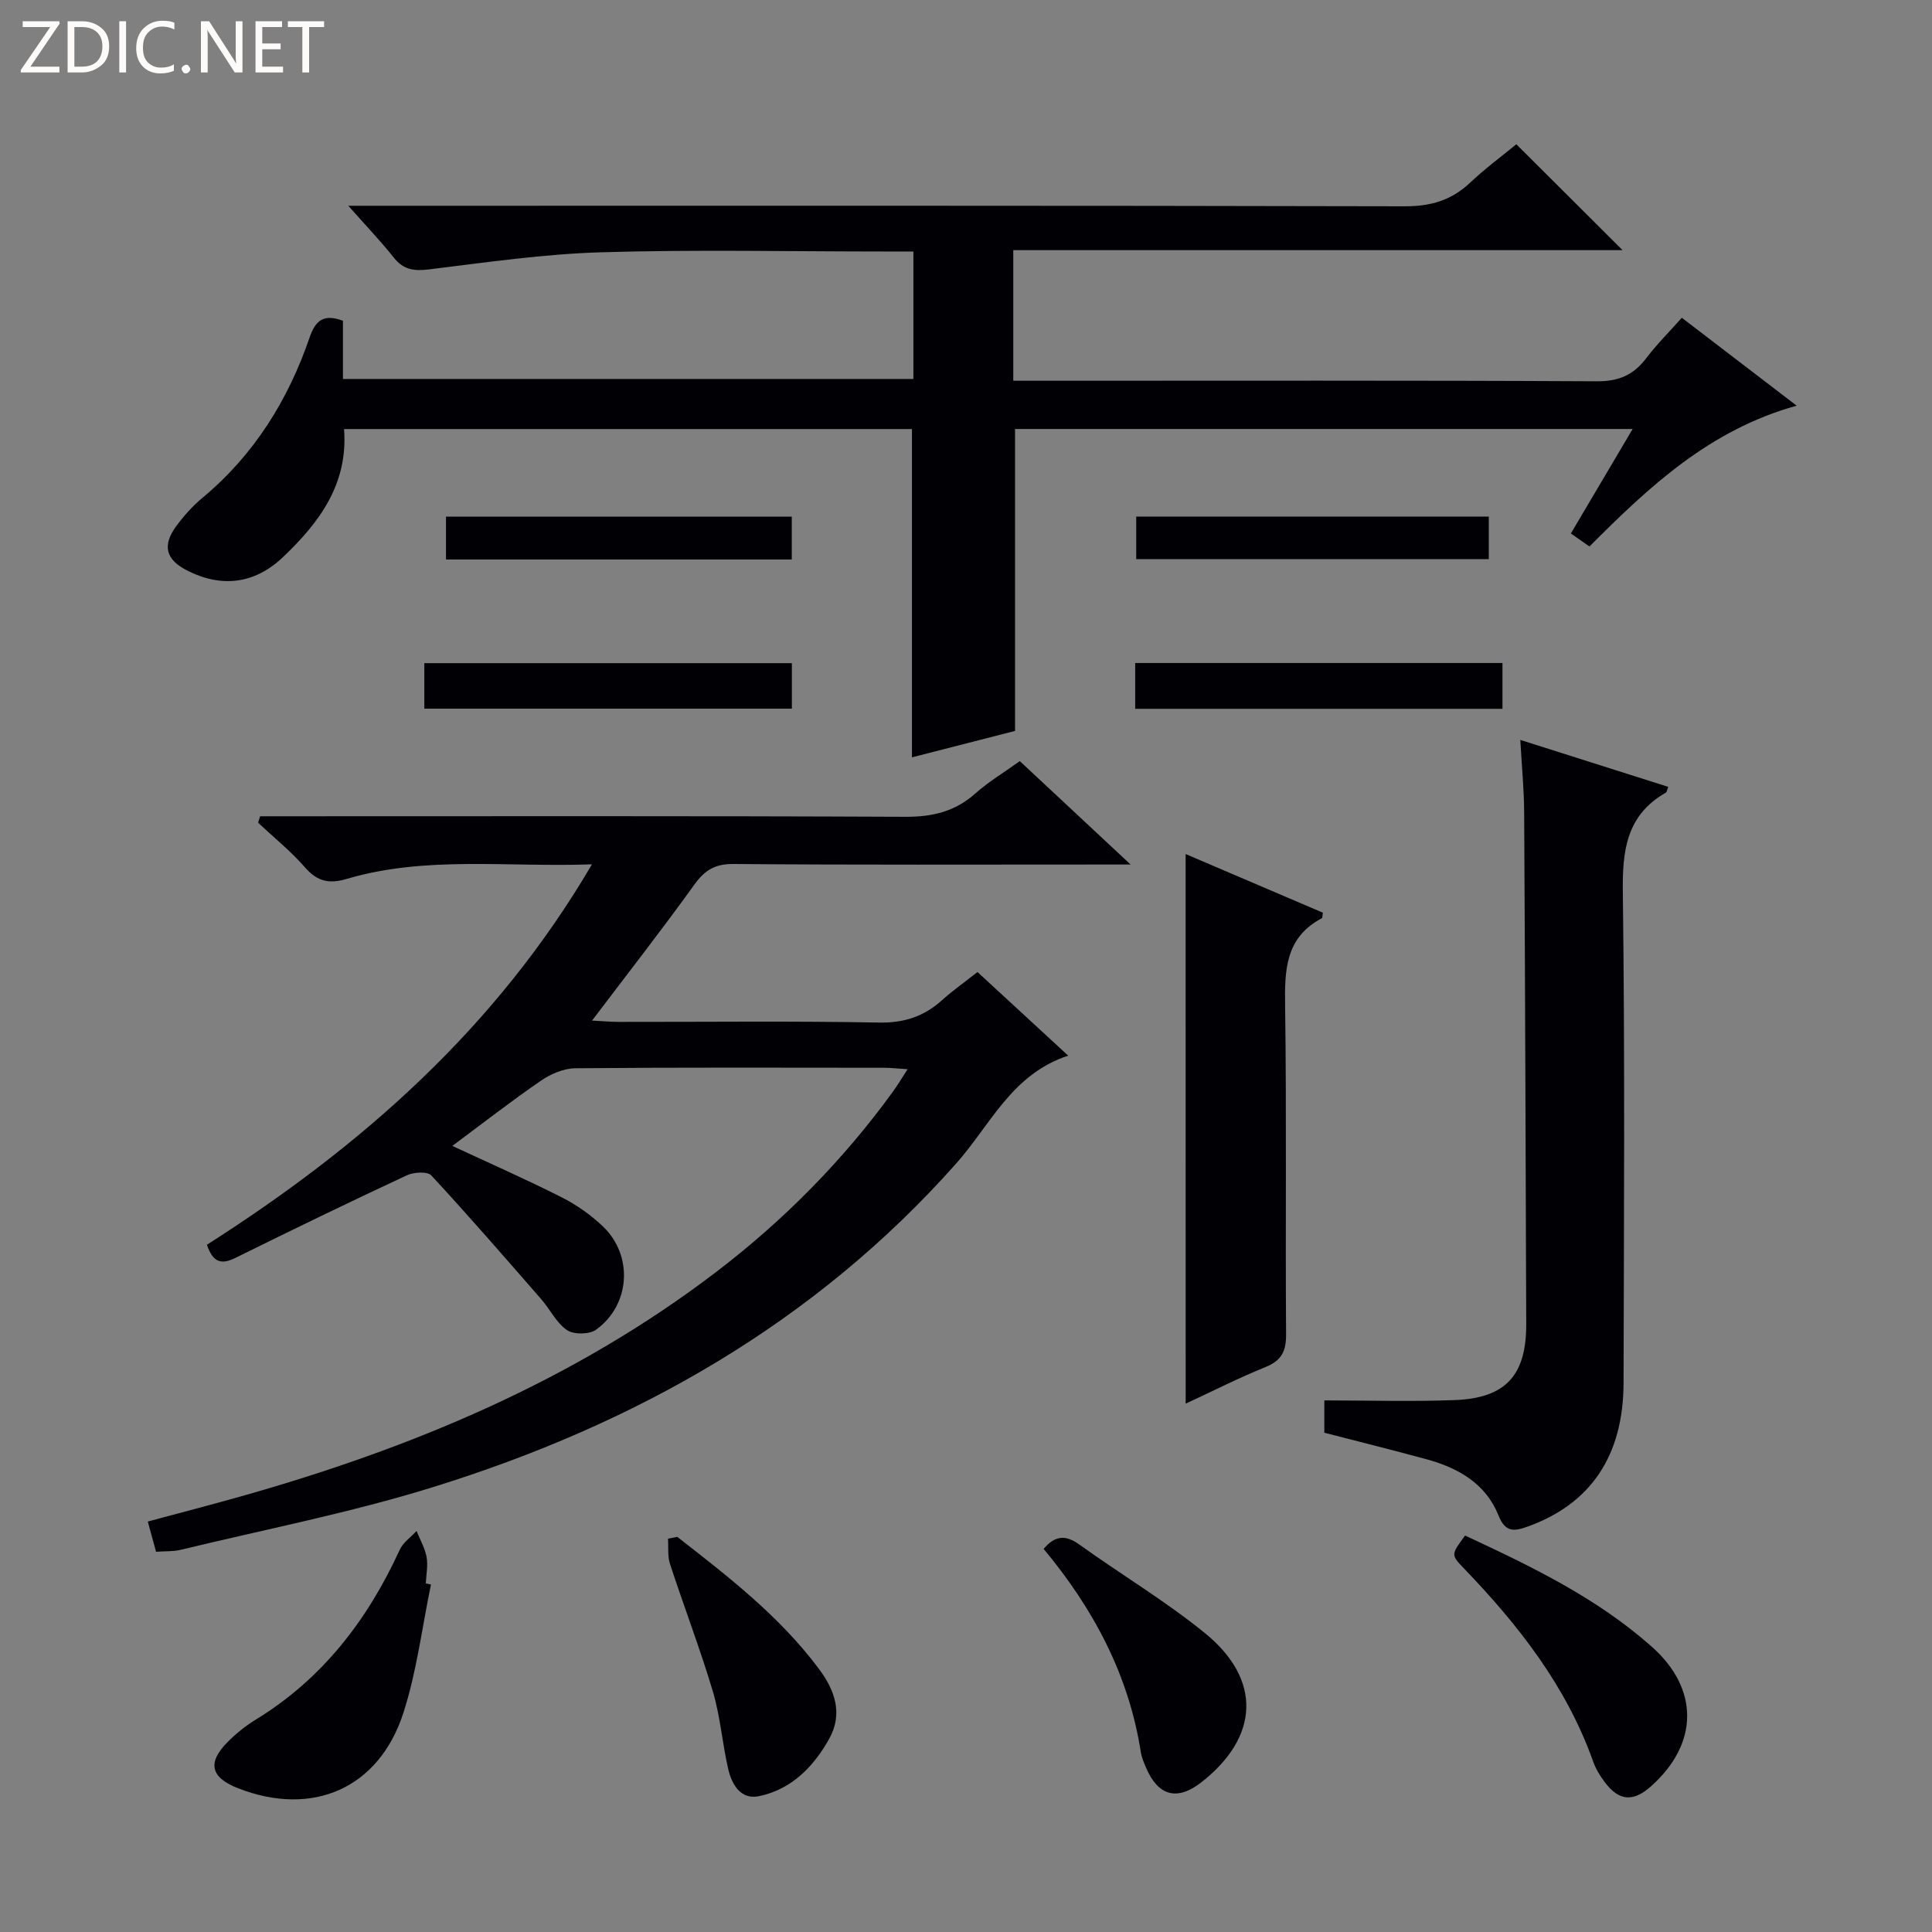 <svg enable-background="new 0 0 400 400" viewBox="0 0 400 400" xmlns="http://www.w3.org/2000/svg"><rect x="0" y="0" width="400" height="400" fill="#808080" stroke="none"/><path d="m12.4 4.8-6.1 9h6v1.2h-8v-.5l6.1-8.9h-5.7v-1.2h7.6v.4z" fill="#fcfbfa"/><path d="m14 15v-10.6h3c1.6 0 2.9.5 4 1.4s1.6 2.2 1.6 3.8-.5 3-1.6 3.9-2.4 1.5-4 1.5zm1.4-9.4v8.2h1.6c1.3 0 2.4-.4 3.1-1.1s1.1-1.8 1.1-3.1-.4-2.3-1.2-3-1.8-1-3.1-1z" fill="#fcfbfa"/><path d="m26.1 4.4v10.6h-1.4v-10.6z" fill="#fcfbfa"/><path d="m36.1 14.6c-.8.4-1.8.6-2.9.6-1.5 0-2.7-.5-3.6-1.4s-1.4-2.2-1.4-3.8c0-1.7.5-3.1 1.5-4.1s2.3-1.6 3.9-1.6c1 0 1.8.1 2.5.4v1.4c-.8-.4-1.6-.6-2.5-.6-1.2 0-2.1.4-2.9 1.2s-1.1 1.8-1.1 3.2c0 1.3.3 2.3 1 3s1.6 1.1 2.7 1.1c1 0 2-.2 2.7-.7v1.3z" fill="#fcfbfa"/><path d="m37.6 14.3c0-.2.1-.5.3-.6s.4-.3.6-.3c.3 0 .5.1.6.3s.3.4.3.6-.1.4-.3.6-.4.3-.6.3c-.3 0-.5-.1-.6-.3s-.3-.4-.3-.6z" fill="#fcfbfa"/><path d="m50.2 15h-1.6l-5.3-8.2c-.2-.2-.3-.5-.4-.7 0 .2.1.7.1 1.5v7.4h-1.4v-10.6h1.7l5.2 8.1c.2.4.4.6.4.7 0-.3-.1-.8-.1-1.5v-7.3h1.4z" fill="#fcfbfa"/><path d="m58.6 15h-5.7v-10.6h5.5v1.2h-4.1v3.4h3.8v1.2h-3.8v3.6h4.3z" fill="#fcfbfa"/><path d="m67.1 5.6h-3.1v9.4h-1.4v-9.4h-3v-1.2h7.5z" fill="#fcfbfa"/><g fill="#010105"><path d="m329.08 113.14c-1.5-1.05-2.58-1.8-3.85-2.69 4.21-7.12 8.34-14.1 12.79-21.63-42.94 0-85.32 0-127.87 0v62.51c-6.56 1.68-14.03 3.6-21.34 5.47 0-22.57 0-45.06 0-67.97-38.85 0-78.04 0-117.58 0 .88 11.4-5.15 19.41-12.69 26.56-5.85 5.54-12.7 6.33-19.77 2.74-4.45-2.26-5.25-5.17-2.25-9.24 1.57-2.13 3.39-4.15 5.42-5.84 10.67-8.89 17.71-20.21 22.16-33.18 1.22-3.54 2.9-4.95 6.9-3.46v12.05h118.11c0-8.58 0-17.26 0-26.39-2.15 0-4.11 0-6.08 0-19.5 0-39-.42-58.48.16-11.91.35-23.8 2.08-35.66 3.54-3.14.39-5.35.11-7.38-2.46-2.65-3.35-5.62-6.44-9.4-10.71h7.32c70.49 0 140.97-.06 211.46.11 5.36.01 9.61-1.24 13.47-4.88 3.13-2.95 6.61-5.52 9.58-7.96 7.45 7.42 14.61 14.57 21.99 21.92-41.79 0-83.79 0-126.14 0v27.04h5.91c38.33 0 76.65-.09 114.98.11 4.49.02 7.51-1.31 10.13-4.75 2.2-2.89 4.8-5.48 7.39-8.4 7.82 5.99 15.41 11.8 23.78 18.2-18.01 5.01-30.47 16.7-42.9 29.15z"/><path d="m42.84 257.71c31.98-20.37 59.82-44.82 79.72-78.76-17.56.64-34.36-1.82-50.75 3.01-3.66 1.08-6.09.57-8.64-2.35-2.93-3.37-6.47-6.21-9.74-9.28.14-.44.29-.89.43-1.33h5.09c42.82 0 85.64-.09 128.46.11 5.65.03 10.32-1.08 14.55-4.85 2.7-2.41 5.87-4.3 9.18-6.68 7.34 6.86 14.61 13.64 22.94 21.41-2.86 0-4.55 0-6.25 0-25.33 0-50.65.1-75.98-.11-3.83-.03-5.93 1.28-8.09 4.27-6.69 9.3-13.75 18.33-21.18 28.15 2.07.11 3.75.26 5.43.27 17.99.02 35.99-.2 53.98.14 5.23.1 9.34-1.28 13.09-4.67 2.21-1.99 4.66-3.71 7.3-5.79 6.13 5.65 12.08 11.13 18.78 17.31-11.67 3.82-16.11 14.34-23.13 22.26-29.49 33.25-66.67 54.14-108.53 67.12-17.07 5.29-34.72 8.72-52.13 12.94-1.43.35-2.98.25-5.06.4-.49-1.81-1-3.65-1.71-6.26 6.52-1.76 12.85-3.4 19.14-5.17 35.45-10 69.04-23.98 98.57-46.53 13.98-10.67 26.23-23.07 36.57-37.32.95-1.31 1.78-2.71 3.03-4.63-1.99-.13-3.39-.29-4.79-.3-21.33-.02-42.65-.09-63.98.1-2.4.02-5.08 1.16-7.11 2.55-6.27 4.31-12.28 8.99-18.38 13.53 7.66 3.57 15.24 6.9 22.62 10.63 3.07 1.55 6.02 3.63 8.52 6 6.36 6.03 5.75 16.25-1.36 21.41-1.39 1.01-4.62 1.05-6.03.1-2.21-1.5-3.5-4.3-5.34-6.4-7.51-8.61-15-17.25-22.76-25.63-.81-.87-3.65-.69-5.08-.02-11.88 5.54-23.68 11.26-35.43 17.07-2.85 1.42-4.67 1.11-5.95-2.7z"/><path d="m274.19 296.63c0-2.38 0-4.33 0-6.69 9.18 0 18.12.27 27.03-.07 10.55-.4 14.81-5.16 14.77-15.75-.12-35.33-.23-70.65-.43-105.98-.03-4.75-.49-9.5-.8-14.95 10.74 3.41 20.67 6.56 30.63 9.72-.26.66-.29 1.09-.5 1.2-8.2 4.68-9.02 12.03-8.9 20.72.44 33.82.23 67.66.15 101.49-.04 15.13-6.83 25.04-19.82 29.73-2.86 1.03-4.66 1.25-6.08-2.31-2.61-6.53-8.26-9.79-14.76-11.58-7.03-1.92-14.1-3.67-21.29-5.53z"/><path d="m245.47 176.82c9.6 4.1 19.03 8.13 28.41 12.14-.1.6-.06 1.07-.21 1.15-7.58 3.99-7.71 10.77-7.6 18.22.32 22.65.04 45.3.2 67.95.02 3.49-.95 5.41-4.25 6.75-5.51 2.22-10.82 4.93-16.54 7.58-.01-38.01-.01-75.49-.01-113.79z"/><path d="m89.23 328.05c-1.85 8.87-2.94 17.99-5.71 26.57-5.08 15.71-18.85 21.62-34.23 15.62-5.68-2.22-6.43-5.27-2.17-9.57 1.74-1.75 3.72-3.35 5.83-4.64 13.82-8.46 23.16-20.65 29.82-35.18.69-1.51 2.29-2.59 3.47-3.88.72 1.79 1.74 3.54 2.08 5.4.32 1.75-.08 3.63-.16 5.46.35.08.71.15 1.07.22z"/><path d="m303.33 317.92c13.8 6.42 27.29 12.92 38.64 23 9.82 8.71 9.77 20.01-.06 28.84-3.75 3.37-6.68 3.18-9.65-.77-.99-1.31-1.89-2.78-2.43-4.32-5.54-15.57-15.44-28.2-26.71-39.92-2.74-2.84-2.72-2.86.21-6.83z"/><path d="m216.07 320.68c2.3-2.72 4.48-2.99 7.35-.93 8.63 6.21 17.83 11.68 26.05 18.37 11.85 9.65 11.24 21.55-.78 30.91-4.95 3.86-8.9 2.83-11.39-3-.45-1.06-.93-2.16-1.11-3.29-2.5-16.07-9.91-29.8-20.12-42.06z"/><path d="m140.22 318.19c10.59 8.26 21.23 16.46 29.37 27.39 3.31 4.44 4.94 9.27 2.11 14.37-3.22 5.81-7.83 10.54-14.57 11.93-3.78.78-5.63-2.43-6.37-5.66-1.22-5.32-1.63-10.86-3.18-16.06-2.65-8.87-5.98-17.54-8.86-26.34-.53-1.62-.3-3.5-.42-5.26.64-.13 1.28-.25 1.92-.37z"/><path d="m163.95 137.3v9.42c-25.42 0-50.63 0-76.1 0 0-3.17 0-6.11 0-9.42z"/><path d="m235.03 146.75c0-3.26 0-6.2 0-9.48h76.04v9.48c-25.29 0-50.37 0-76.04 0z"/><path d="m308.24 106.95v8.82c-24.27 0-48.43 0-73 0 0-2.72 0-5.58 0-8.82z"/><path d="m163.93 106.96v8.88c-23.83 0-47.51 0-71.59 0 0-2.76 0-5.63 0-8.88z"/></g></svg>
